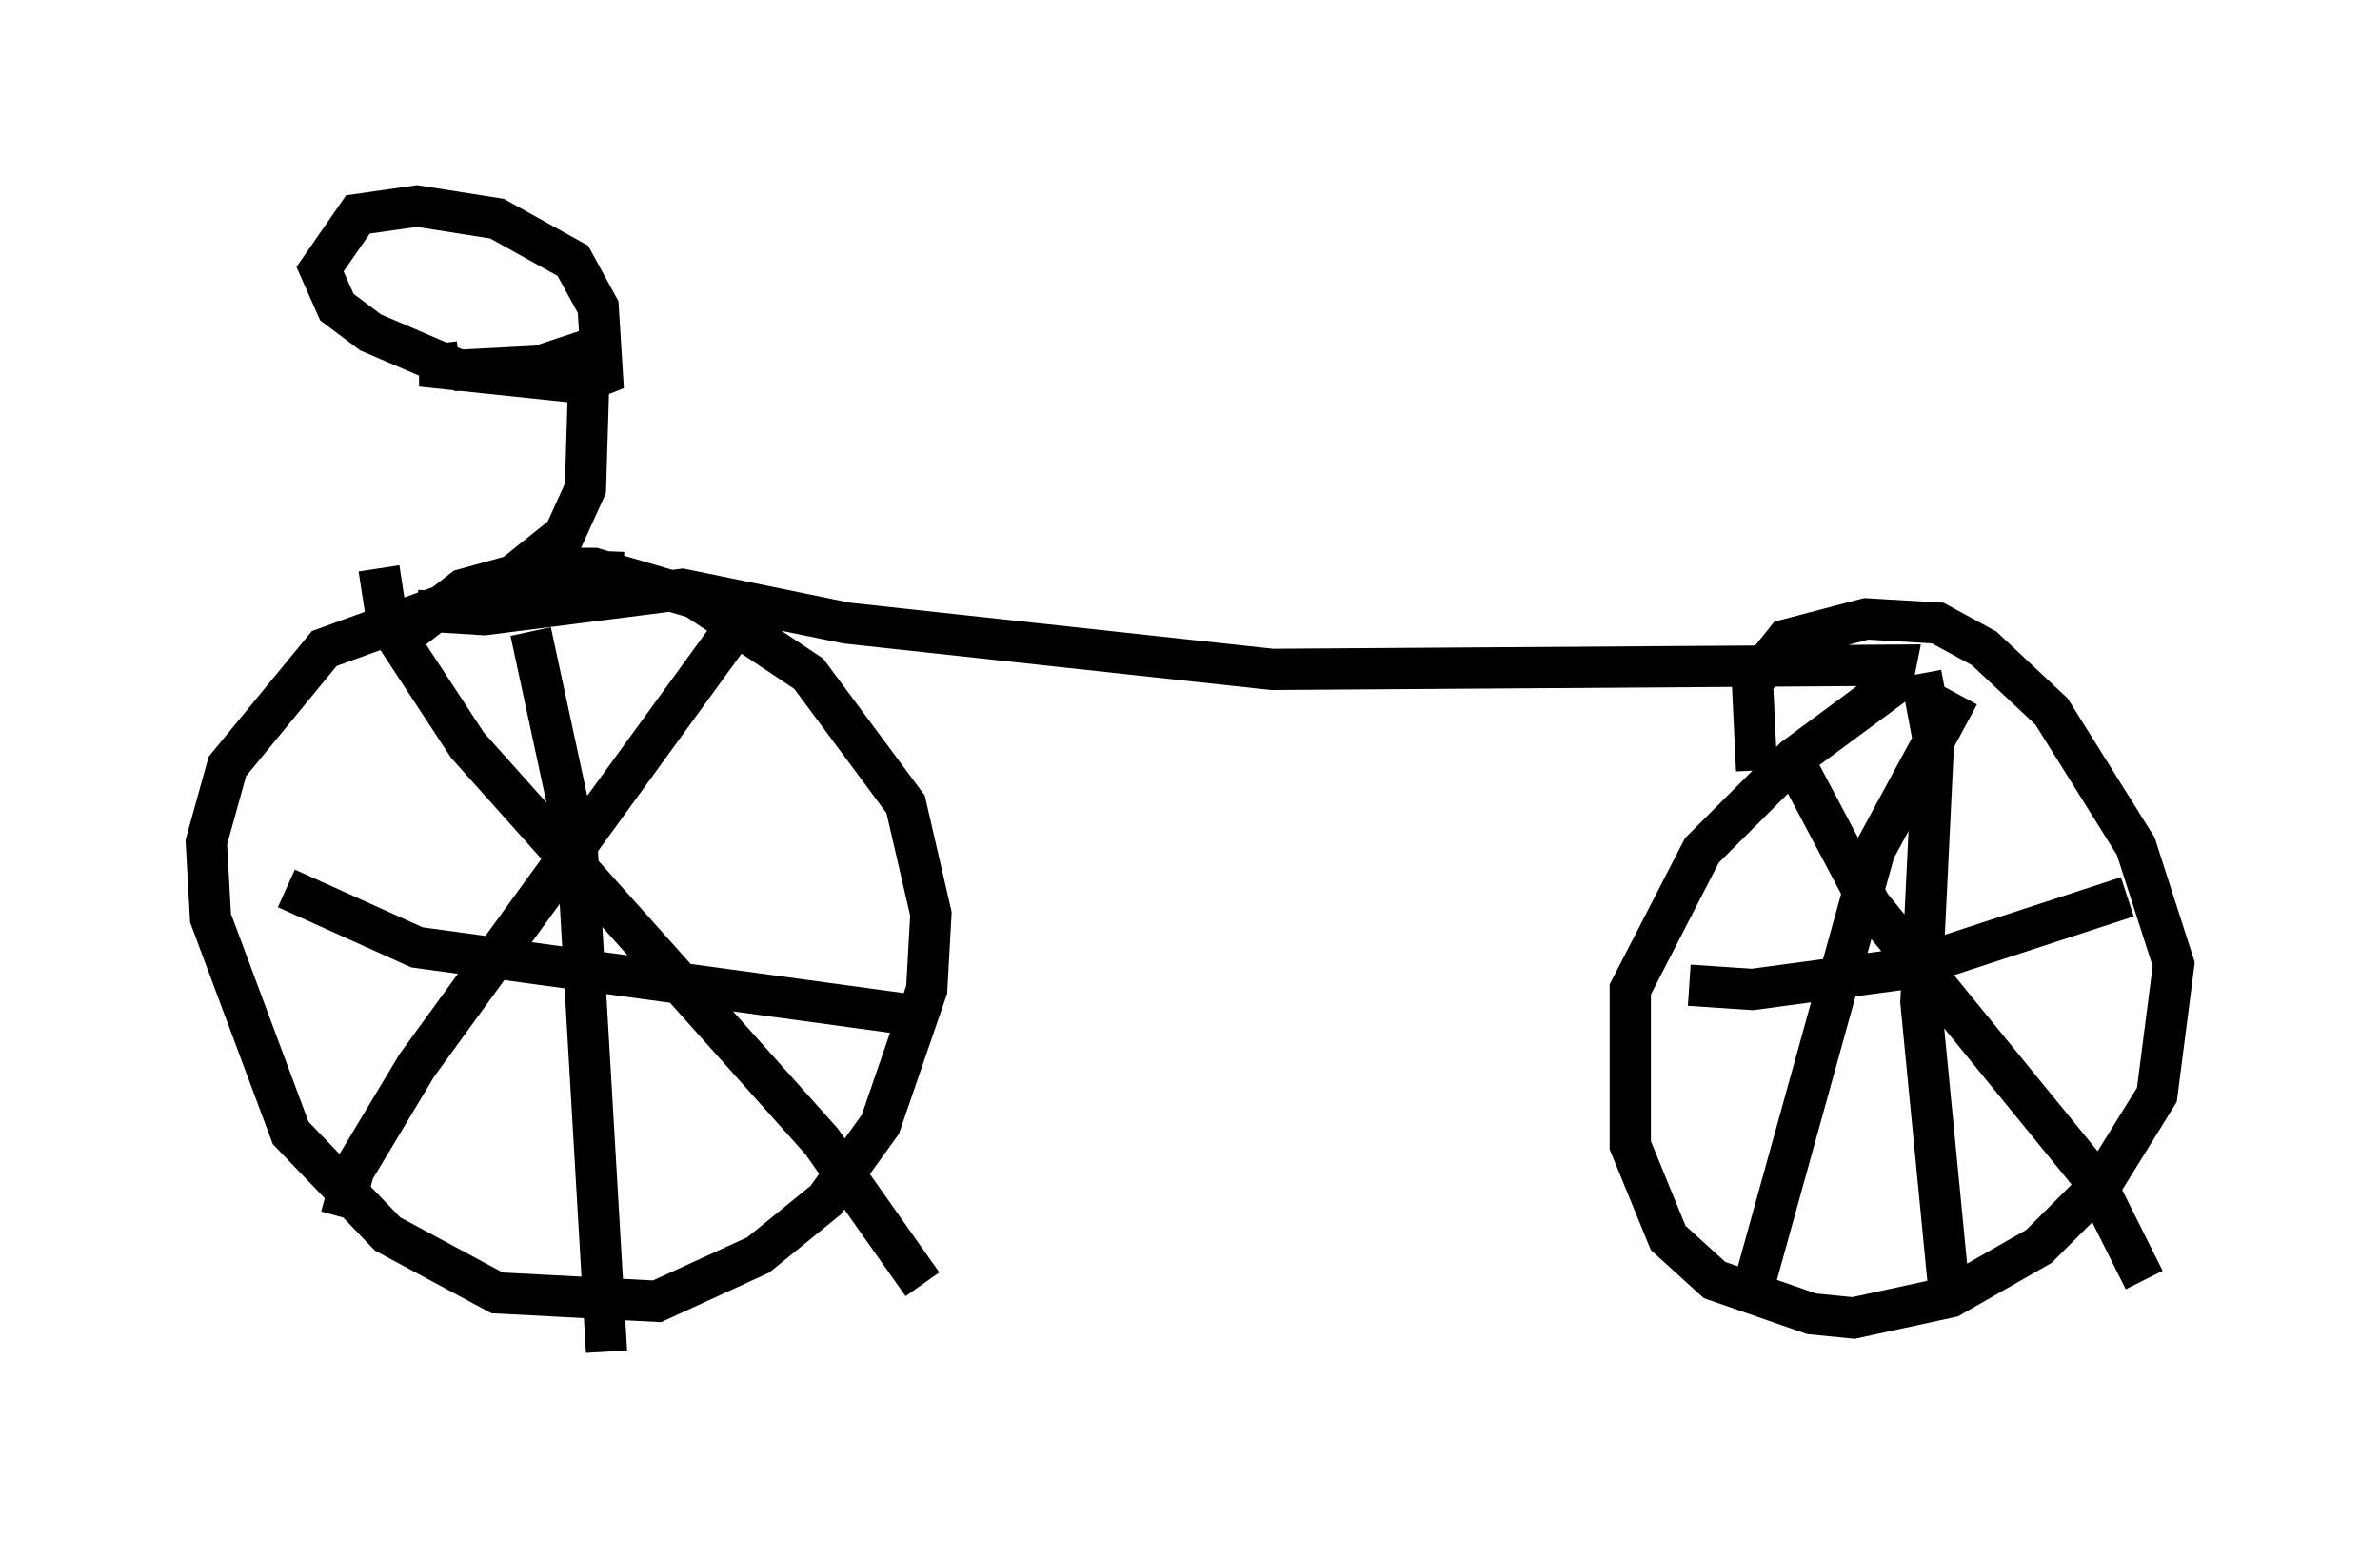 <?xml version="1.0" encoding="utf-8" ?>
<svg baseProfile="full" height="37.767" version="1.1" width="57.673" xmlns="http://www.w3.org/2000/svg" xmlns:ev="http://www.w3.org/2001/xml-events" xmlns:xlink="http://www.w3.org/1999/xlink"><defs /><rect fill="white" height="37.767" width="57.673" x="0" y="0" /><path d="M13.677, 14.698 m-2.45, -0.204 l-3.369, 1.225 -2.348, 2.858 l-0.51, 1.838 0.102, 1.838 l1.94, 5.206 2.348, 2.45 l2.654, 1.429 3.879, 0.204 l2.45, -1.123 1.633, -1.327 l1.327, -1.838 1.123, -3.267 l0.102, -1.838 -0.613, -2.654 l-2.348, -3.165 -2.756, -1.838 l-2.45, -0.715 -1.327, 0.0 l-1.838, 0.51 -1.838, 1.429 m-0.204, -1.94 l0.204, 1.327 1.94, 2.96 l8.575, 9.596 2.45, 3.471 m-14.088, -1.633 l0.306, -1.123 1.531, -2.552 l7.861, -10.821 m-5.104, 0.306 l1.123, 5.206 0.715, 12.25 m-7.758, -11.229 l3.165, 1.429 11.944, 1.633 m-11.944, -9.8 l1.633, 0.102 4.798, -0.613 l3.981, 0.817 10.311, 1.123 l15.109, -0.102 -0.102, 0.51 l-2.348, 1.735 -2.246, 2.246 l-1.735, 3.369 0.0, 3.777 l0.919, 2.246 1.123, 1.021 l2.348, 0.817 1.021, 0.102 l2.348, -0.51 2.144, -1.225 l1.531, -1.531 1.327, -2.144 l0.408, -3.165 -0.919, -2.858 l-2.042, -3.267 -1.633, -1.531 l-1.123, -0.613 -1.735, -0.102 l-1.94, 0.51 -0.817, 1.021 l0.102, 2.144 m0.919, -0.204 l1.838, 3.471 5.41, 6.635 l1.225, 2.45 m-9.392, -0.102 l2.858, -10.311 2.042, -3.777 m-0.919, -0.51 l0.306, 1.633 -0.306, 6.329 l0.715, 7.35 m-6.329, -7.758 l1.531, 0.102 3.777, -0.51 l5.308, -1.735 m-36.444, -7.861 l-2.45, -0.102 1.021, -0.817 l0.51, -1.123 0.102, -3.369 l-1.225, 0.408 -1.94, 0.102 l-2.144, -0.919 -0.817, -0.613 l-0.408, -0.919 0.919, -1.327 l1.429, -0.204 1.94, 0.306 l1.838, 1.021 0.613, 1.123 l0.102, 1.633 -0.51, 0.204 l-3.879, -0.408 0.919, -0.102 " fill="none" stroke="black" stroke-width="1" /></svg>
